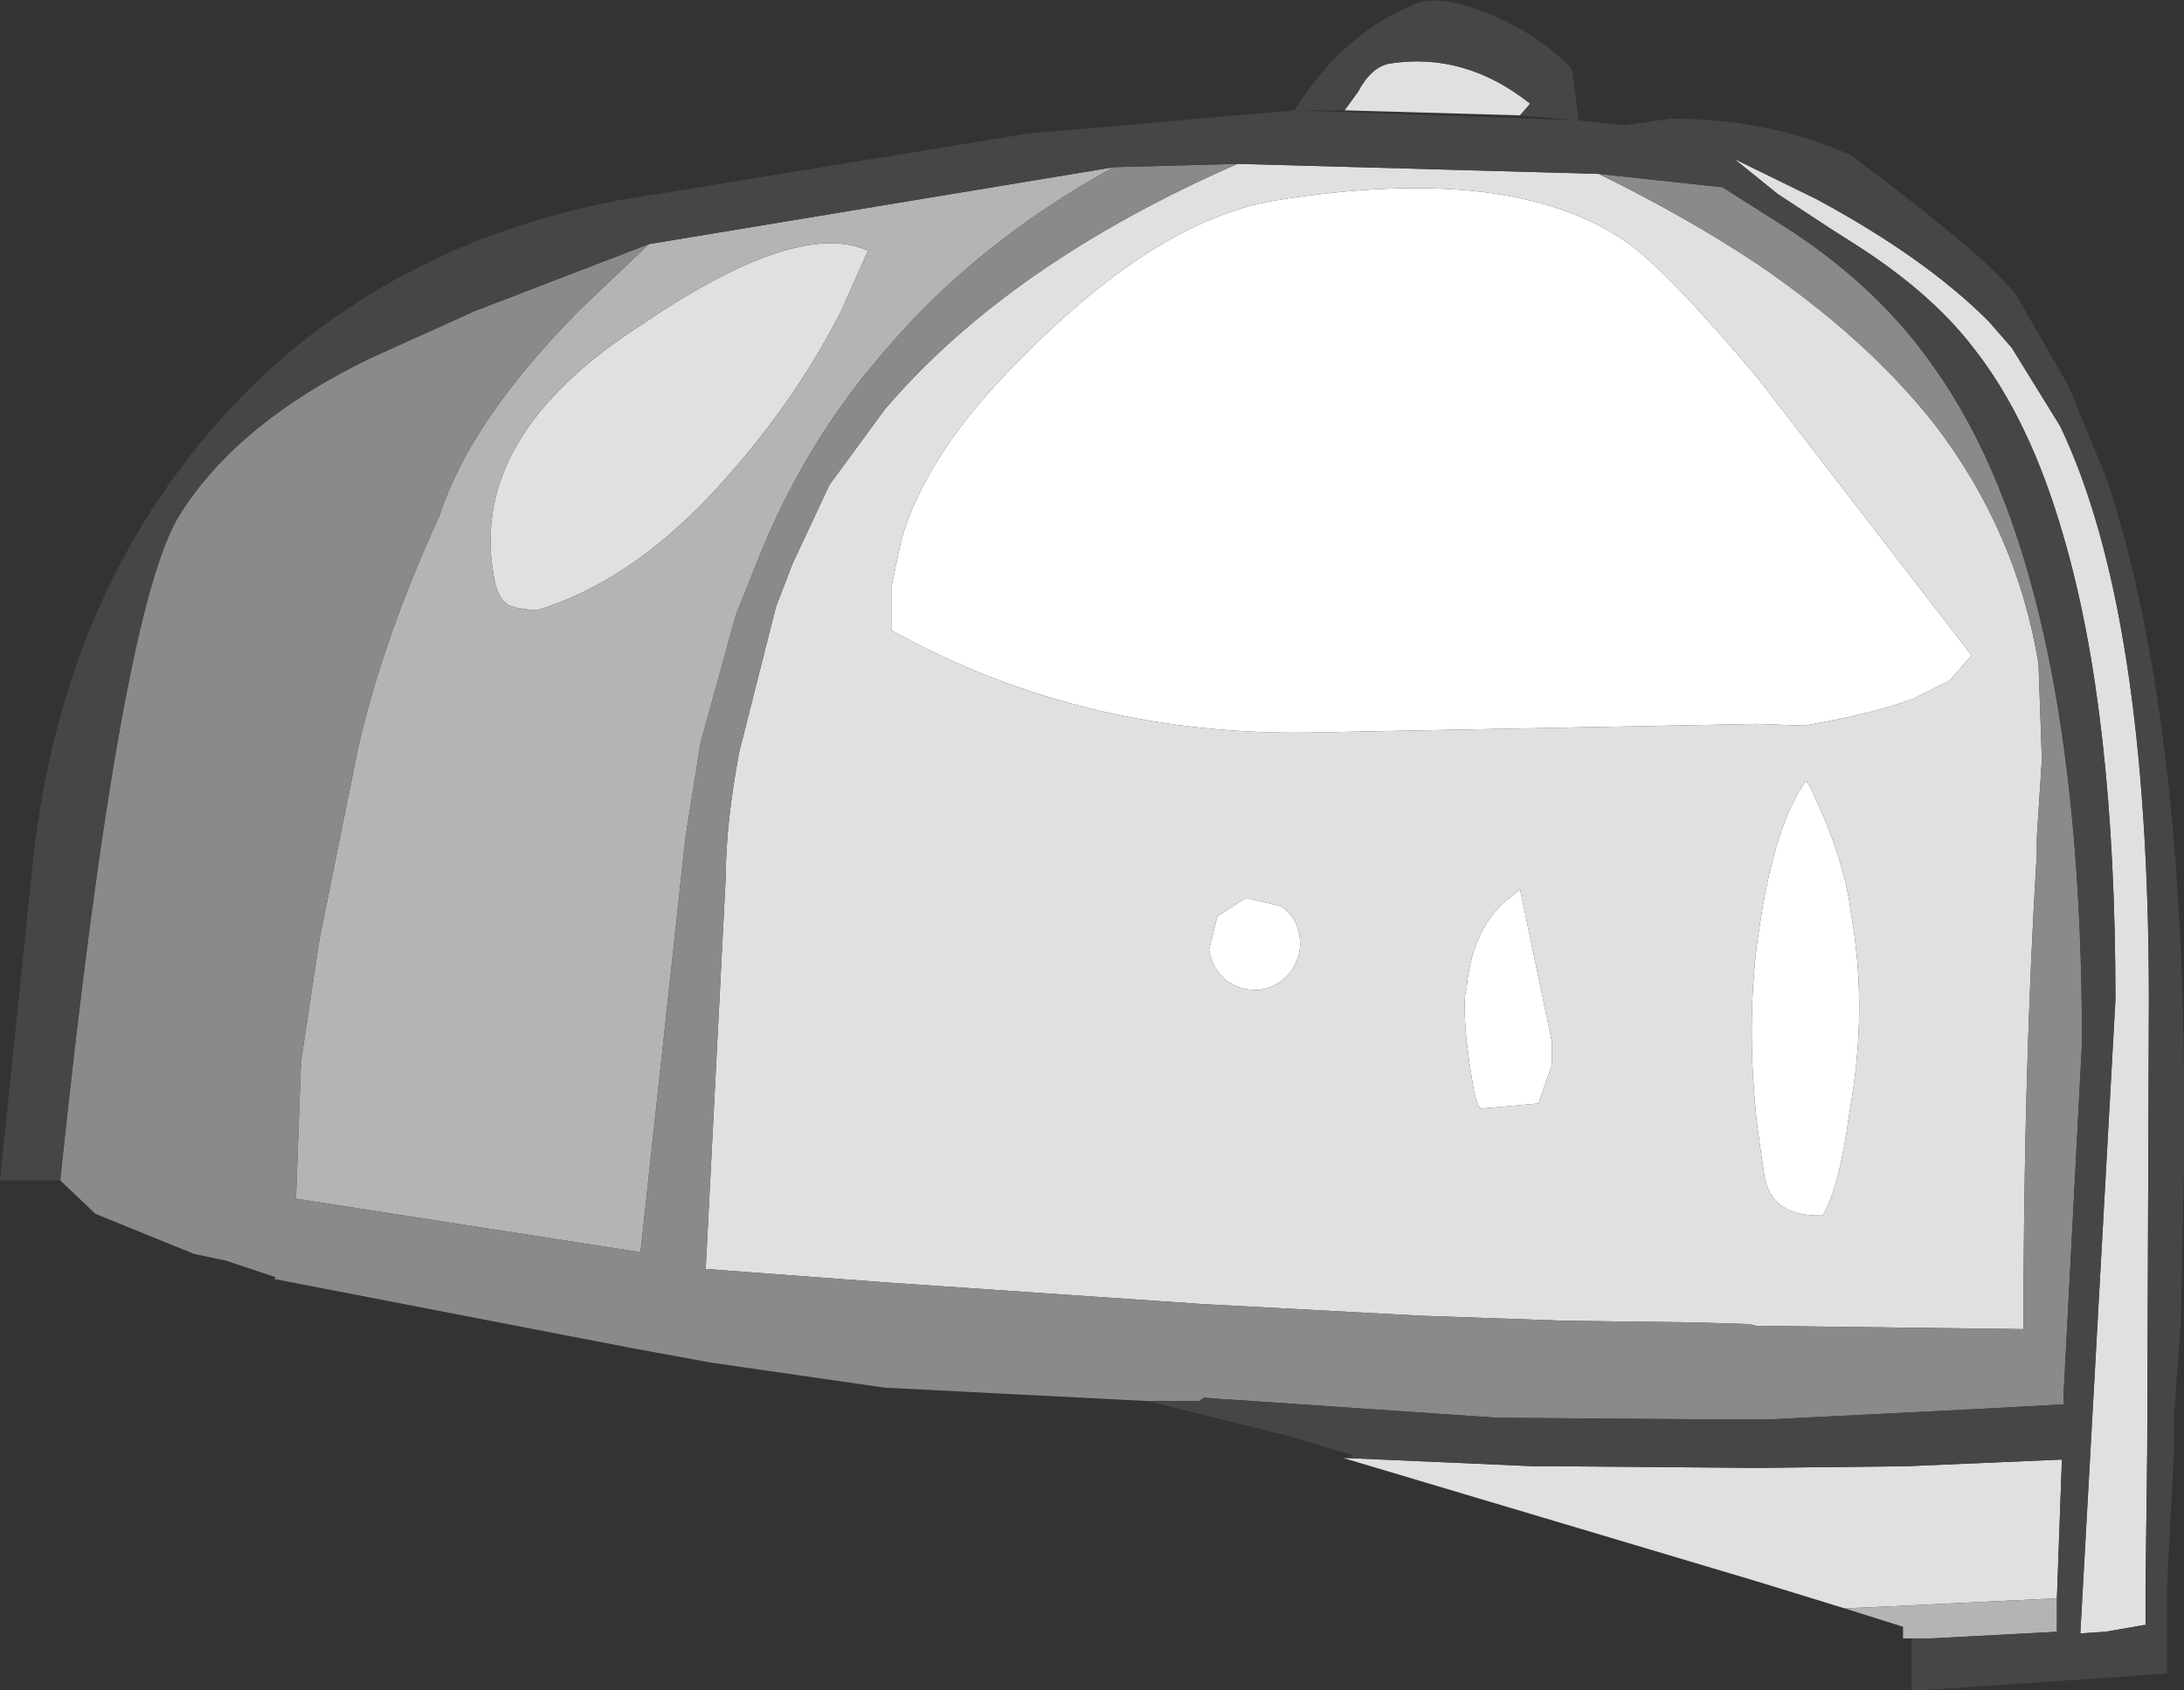 <?xml version="1.0" encoding="UTF-8" standalone="no"?>
<svg xmlns:ffdec="https://www.free-decompiler.com/flash" xmlns:xlink="http://www.w3.org/1999/xlink" ffdec:objectType="shape" height="50.55px" width="65.3px" xmlns="http://www.w3.org/2000/svg">
  <rect width="100%" height="100%" fill="#333333" stroke="none"/>
  <g transform="matrix(1.0, 0.0, 0.0, 1.0, 43.8, 85.35)">
    <path d="M10.7 -63.75 L10.15 -63.65 8.7 -63.7 -4.25 -63.45 Q-11.3 -63.25 -17.15 -66.5 L-17.15 -67.8 -16.85 -69.2 Q-16.1 -71.85 -13.2 -74.7 -9.2 -78.75 -5.7 -79.35 1.4 -80.5 4.85 -78.1 6.1 -77.2 8.75 -74.05 L15.15 -65.75 14.5 -65.0 13.4 -64.45 Q12.3 -64.05 10.7 -63.75 M8.85 -57.9 Q9.3 -60.75 10.2 -62.0 L10.3 -61.85 Q11.35 -59.7 11.55 -58.0 12.05 -55.15 11.5 -52.1 11.2 -49.85 10.7 -49.0 9.15 -48.95 8.95 -50.2 L8.75 -51.6 Q8.4 -54.6 8.75 -57.25 L8.85 -57.9 M1.65 -58.75 L2.6 -54.2 2.6 -53.5 2.2 -52.35 0.55 -52.2 Q0.35 -52.1 0.2 -53.15 -0.05 -54.65 0.0 -55.55 L0.05 -55.8 Q0.2 -57.45 1.15 -58.35 L1.65 -58.75 M-6.1 -55.75 Q-6.65 -55.7 -7.1 -56.0 -7.55 -56.35 -7.65 -56.95 L-7.4 -57.95 -6.55 -58.5 -5.5 -58.25 Q-5.05 -57.95 -4.95 -57.4 -4.85 -56.8 -5.2 -56.3 -5.55 -55.85 -6.1 -55.75" fill="#ffffff" fill-rule="evenodd" stroke="none"/>
    <path d="M-3.6 -82.05 L-3.2 -82.6 Q-2.8 -83.35 -2.25 -83.45 0.0 -83.8 1.95 -82.25 L1.65 -81.9 -3.6 -82.05 M-6.8 -80.45 L4.0 -80.15 Q6.65 -78.85 8.75 -77.45 12.05 -75.2 14.05 -72.65 16.5 -69.45 17.15 -65.5 L17.25 -62.65 17.1 -60.3 17.1 -59.85 Q16.7 -53.25 16.7 -45.6 L8.7 -45.7 8.5 -45.75 6.9 -45.8 3.0 -45.85 -1.3 -46.0 -7.85 -46.35 -17.35 -47.0 -22.7 -47.4 -22.1 -59.15 Q-22.1 -60.7 -21.7 -62.85 L-20.6 -67.2 -20.1 -68.5 -19.0 -70.85 -17.35 -73.1 Q-13.65 -77.45 -6.8 -80.45 M-3.65 -41.75 L2.05 -41.5 2.6 -41.5 8.75 -41.45 13.2 -41.5 17.85 -41.7 17.7 -37.55 12.5 -37.3 11.35 -37.25 8.75 -38.05 -3.65 -41.75 M8.05 -80.6 L10.5 -79.4 Q13.75 -77.65 15.65 -75.75 L16.35 -74.95 17.8 -72.6 Q20.45 -67.05 20.45 -55.45 L20.4 -41.9 20.35 -37.9 20.35 -36.75 20.3 -36.75 19.15 -36.55 18.4 -36.5 19.45 -55.45 Q19.45 -64.0 17.9 -69.3 16.9 -72.8 15.2 -74.95 13.9 -76.65 11.5 -78.15 L10.95 -78.5 9.35 -79.55 8.05 -80.6 M1.65 -58.75 L1.15 -58.35 Q0.2 -57.45 0.05 -55.8 L0.0 -55.55 Q-0.05 -54.65 0.2 -53.15 0.35 -52.1 0.55 -52.2 L2.2 -52.35 2.6 -53.5 2.6 -54.2 1.65 -58.75 M8.85 -57.9 L8.75 -57.25 Q8.4 -54.6 8.75 -51.6 L8.95 -50.2 Q9.15 -48.95 10.7 -49.0 11.2 -49.85 11.5 -52.1 12.05 -55.15 11.55 -58.0 11.35 -59.7 10.3 -61.85 L10.2 -62.0 Q9.3 -60.75 8.85 -57.9 M10.7 -63.75 Q12.3 -64.05 13.4 -64.45 L14.5 -65.0 15.15 -65.75 8.75 -74.05 Q6.1 -77.2 4.85 -78.1 1.4 -80.5 -5.7 -79.35 -9.2 -78.75 -13.2 -74.7 -16.1 -71.85 -16.85 -69.2 L-17.15 -67.8 -17.15 -66.5 Q-11.3 -63.25 -4.25 -63.45 L8.7 -63.7 10.15 -63.65 10.7 -63.75 M-24.0 -76.05 Q-19.8 -78.75 -17.85 -77.85 L-18.65 -76.05 Q-19.9 -73.6 -21.75 -71.45 -24.6 -68.05 -27.75 -67.1 -28.5 -67.15 -28.65 -67.3 -28.95 -67.5 -29.05 -68.2 -29.75 -72.35 -24.6 -75.65 L-24.0 -76.05 M-6.1 -55.75 Q-5.55 -55.85 -5.2 -56.3 -4.85 -56.8 -4.95 -57.4 -5.05 -57.95 -5.5 -58.25 L-6.55 -58.5 -7.4 -57.95 -7.65 -56.95 Q-7.55 -56.35 -7.1 -56.0 -6.65 -55.7 -6.1 -55.75" fill="#e0e0e0" fill-rule="evenodd" stroke="none"/>
    <path d="M-24.4 -78.05 L-10.5 -80.35 Q-14.6 -78.1 -17.35 -74.85 -19.8 -72.05 -21.2 -68.45 L-21.3 -68.2 -21.8 -66.95 -22.85 -63.15 -23.3 -60.35 -24.65 -47.9 -34.95 -49.5 -34.8 -53.6 -34.25 -57.25 -33.1 -62.95 Q-32.35 -66.25 -30.65 -69.95 -29.75 -72.75 -26.5 -76.05 L-24.4 -78.05 M17.7 -37.55 L17.7 -37.35 17.7 -36.55 13.95 -36.35 13.35 -36.35 13.2 -36.35 13.1 -36.35 13.1 -36.7 11.35 -37.25 12.5 -37.3 17.7 -37.55 M-24.0 -76.05 L-24.6 -75.65 Q-29.75 -72.35 -29.05 -68.2 -28.95 -67.5 -28.65 -67.3 -28.5 -67.15 -27.75 -67.1 -24.6 -68.05 -21.75 -71.45 -19.9 -73.6 -18.65 -76.05 L-17.85 -77.85 Q-19.8 -78.75 -24.0 -76.05" fill="#b4b4b4" fill-rule="evenodd" stroke="none"/>
    <path d="M-42.0 -50.05 Q-40.2 -67.25 -38.4 -70.0 -36.65 -72.75 -32.7 -74.65 L-29.6 -76.05 -24.4 -78.05 -26.5 -76.05 Q-29.75 -72.75 -30.65 -69.95 -32.35 -66.25 -33.1 -62.95 L-34.25 -57.25 -34.8 -53.6 -34.95 -49.5 -24.65 -47.9 -23.3 -60.35 -22.85 -63.15 -21.8 -66.95 -21.3 -68.2 -21.2 -68.45 Q-19.8 -72.05 -17.35 -74.85 -14.6 -78.1 -10.5 -80.35 L-6.8 -80.45 Q-13.65 -77.45 -17.35 -73.1 L-19.0 -70.85 -20.1 -68.5 -20.6 -67.2 -21.7 -62.85 Q-22.1 -60.7 -22.1 -59.15 L-22.7 -47.4 -17.35 -47.0 -7.85 -46.35 -1.3 -46.0 3.0 -45.85 6.9 -45.8 8.5 -45.75 8.7 -45.7 16.7 -45.6 Q16.7 -53.25 17.1 -59.85 L17.1 -60.3 17.25 -62.65 17.15 -65.5 Q16.5 -69.45 14.05 -72.65 12.05 -75.2 8.75 -77.45 6.65 -78.85 4.0 -80.15 L7.7 -79.75 9.75 -78.45 Q12.4 -76.7 14.0 -74.4 18.45 -68.2 18.45 -54.15 L17.9 -43.65 17.9 -43.55 17.9 -43.5 17.9 -43.35 15.1 -43.2 9.1 -42.9 8.75 -42.9 7.35 -42.9 0.95 -42.95 -7.1 -43.5 -7.2 -43.5 -7.8 -43.55 -7.95 -43.45 -9.5 -43.45 -17.35 -43.85 -22.55 -44.6 -25.0 -45.05 -35.6 -47.1 -35.55 -47.15 -37.05 -47.65 -38.0 -47.85 -40.95 -49.05 -42.0 -50.05" fill="#8a8a8a" fill-rule="evenodd" stroke="none"/>
    <path d="M1.65 -81.9 L1.95 -82.25 Q0.0 -83.8 -2.25 -83.45 -2.8 -83.35 -3.2 -82.6 L-3.6 -82.05 -5.1 -82.05 Q-3.6 -84.45 -1.3 -85.3 -0.5 -85.45 0.8 -84.9 2.05 -84.4 3.15 -83.35 L3.2 -83.25 3.4 -81.75 1.65 -81.9 M-42.0 -50.05 L-43.8 -50.05 -42.8 -59.75 Q-41.9 -67.5 -37.3 -72.7 -35.6 -74.65 -33.5 -76.05 -30.0 -78.45 -25.35 -79.35 L-13.1 -81.35 -5.1 -82.05 3.4 -81.75 4.75 -81.6 6.15 -81.8 Q9.15 -81.8 11.55 -80.7 15.7 -77.6 16.5 -76.5 L18.05 -73.8 19.2 -71.0 Q21.5 -64.0 21.5 -52.35 L21.5 -50.7 21.5 -50.4 21.45 -48.05 21.4 -45.7 21.2 -43.0 21.2 -42.0 21.2 -41.95 21.0 -38.05 21.0 -35.3 13.65 -34.8 13.35 -34.8 13.35 -36.35 13.95 -36.35 17.7 -36.55 17.7 -37.35 17.7 -37.55 17.85 -41.7 13.2 -41.5 8.75 -41.45 2.6 -41.5 2.05 -41.5 -3.65 -41.75 Q-3.05 -41.8 -3.6 -41.9 L-5.25 -42.4 -9.5 -43.45 -7.95 -43.45 -7.8 -43.55 -7.2 -43.5 -7.1 -43.5 0.95 -42.95 7.35 -42.9 8.75 -42.9 9.1 -42.9 15.1 -43.2 17.9 -43.35 17.9 -43.5 17.9 -43.55 17.9 -43.65 18.45 -54.15 Q18.45 -68.2 14.0 -74.4 12.4 -76.7 9.75 -78.45 L7.7 -79.75 4.0 -80.15 -6.8 -80.45 -10.5 -80.35 -24.4 -78.05 -29.6 -76.05 -32.7 -74.65 Q-36.65 -72.75 -38.4 -70.0 -40.2 -67.25 -42.0 -50.05 M8.05 -80.6 L9.35 -79.55 10.95 -78.5 11.5 -78.15 Q13.9 -76.65 15.2 -74.95 16.9 -72.8 17.9 -69.3 19.45 -64.0 19.45 -55.45 L18.4 -36.5 19.15 -36.55 20.3 -36.75 20.35 -36.75 20.35 -37.9 20.4 -41.9 20.45 -55.45 Q20.45 -67.05 17.8 -72.6 L16.35 -74.95 15.65 -75.75 Q13.75 -77.65 10.5 -79.4 L8.05 -80.6" fill="#464646" fill-rule="evenodd" stroke="none"/>
  </g>
</svg>
